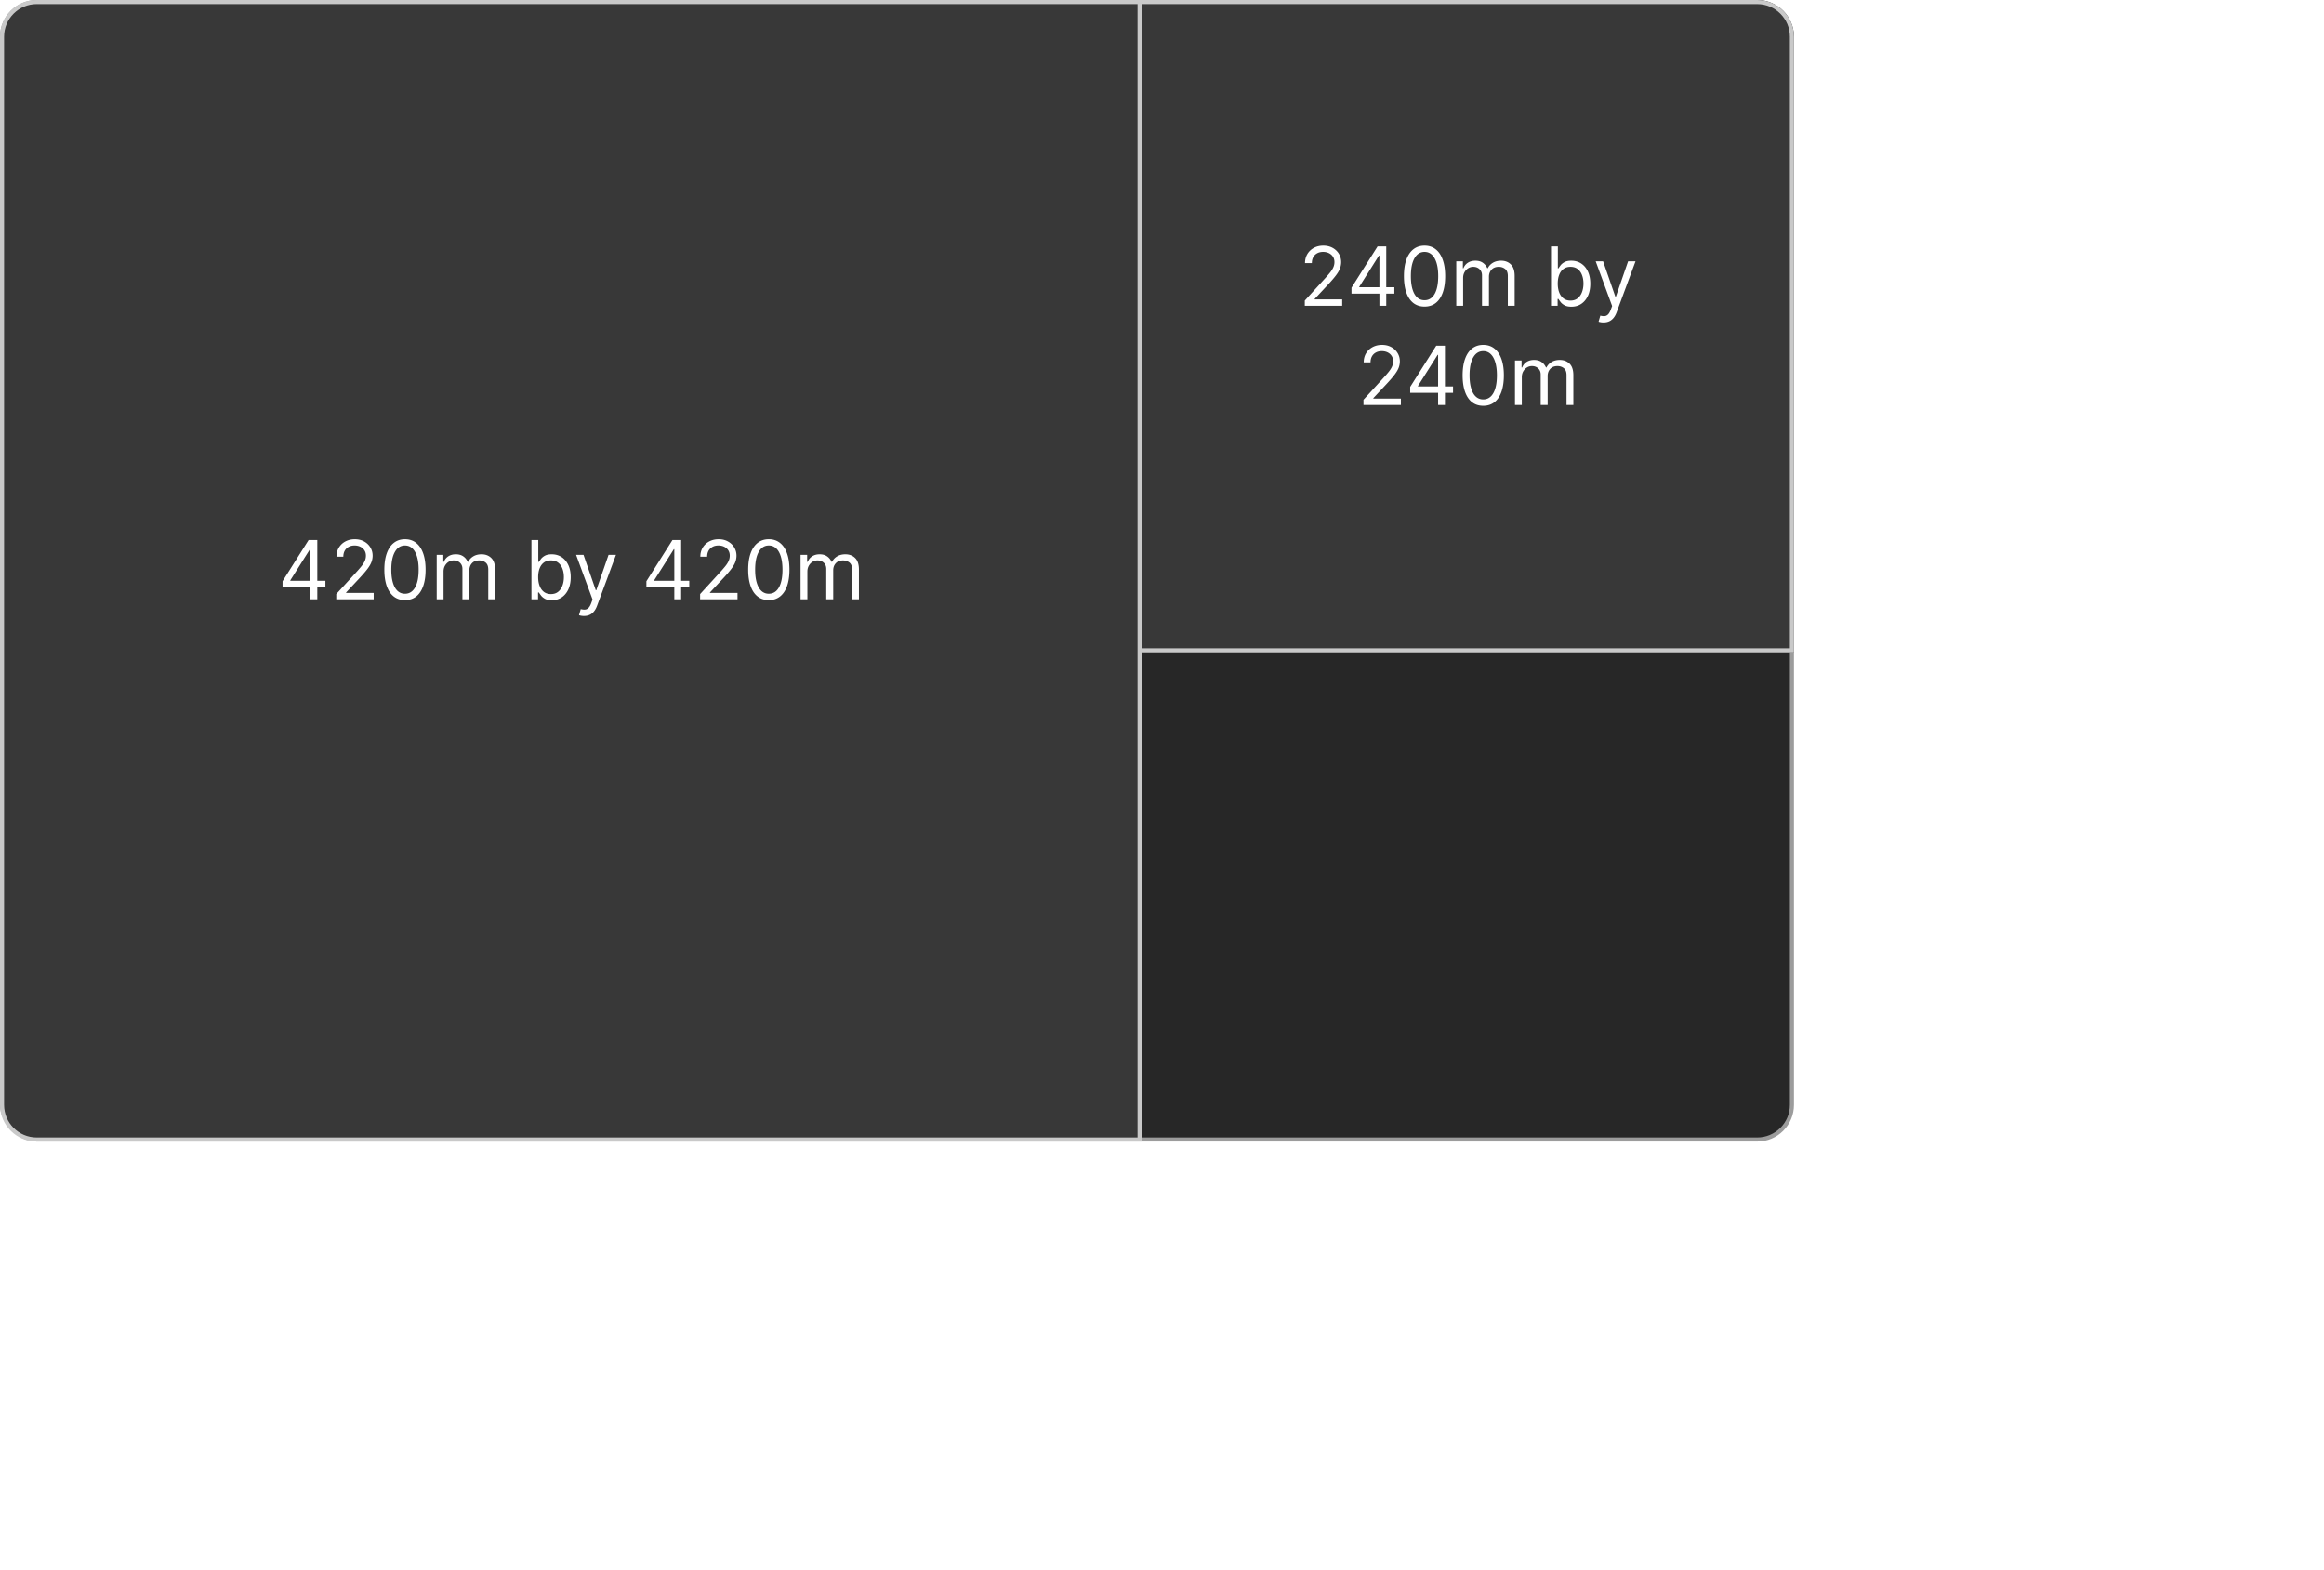 <svg xmlns="http://www.w3.org/2000/svg" xmlns:xlink="http://www.w3.org/1999/xlink" width="1710" height="1155" fill="none" viewBox="0 0 1710 1155"><rect width="1317" height="837" x="1.5" y="1.5" fill="#272727" stroke="#9c9c9c" stroke-width="3" rx="25.5"/><path fill="#383838" d="M27 1.5h811.5v837H27c-14.083 0-25.5-11.417-25.5-25.5V27C1.5 12.917 12.917 1.5 27 1.5"/><path fill="url(#a)" fill-opacity=".2" d="M27 1.5h811.5v837H27c-14.083 0-25.5-11.417-25.5-25.5V27C1.5 12.917 12.917 1.5 27 1.5"/><path stroke="#c9c9c9" stroke-width="3" d="M27 1.5h811.5v837H27c-14.083 0-25.5-11.417-25.5-25.5V27C1.5 12.917 12.917 1.5 27 1.5Z"/><path stroke="#fff" stroke-width="2" d="M839 1033h481"/><path stroke="#fff" stroke-width="2" d="M0-1h88" transform="matrix(0 -1 -1 0 1320 1034)"/><path stroke="#fff" stroke-width="2" d="M840 1034v-88M1502 480v360M1503 841h-104M1503 481h-104"/><path fill="#fff" d="M1001.75 1140v-3.84l14.4-15.76c1.69-1.85 3.09-3.45 4.18-4.82 1.09-1.38 1.9-2.67 2.43-3.88.54-1.22.81-2.5.81-3.83q0-2.295-1.11-3.99c-.72-1.12-1.72-1.98-2.98-2.59-1.27-.62-2.69-.92-4.26-.92-1.68 0-3.14.35-4.39 1.04-1.24.69-2.2 1.64-2.88 2.88-.67 1.24-1 2.68-1 4.35h-5.03c0-2.56.59-4.8 1.77-6.74 1.18-1.93 2.78-3.43 4.81-4.51 2.05-1.08 4.34-1.62 6.89-1.62s4.82.54 6.79 1.62c1.98 1.08 3.53 2.53 4.65 4.36 1.12 1.84 1.68 3.87 1.68 6.12q0 2.4-.87 4.71c-.57 1.52-1.57 3.22-2.99 5.09-1.4 1.86-3.36 4.13-5.86 6.82l-9.8 10.48v.34h20.29v4.69zm34.37-8.95v-4.35l19.17-30.34h3.16v6.74h-2.13l-14.49 22.92v.34h25.82v4.69zm20.54 8.95v-43.64h5.03V1140zm33.21.6c-3.21 0-5.95-.88-8.2-2.62-2.26-1.77-3.99-4.32-5.18-7.65-1.19-3.36-1.79-7.4-1.79-12.15 0-4.71.6-8.74 1.79-12.08 1.21-3.35 2.94-5.91 5.2-7.67 2.27-1.78 5-2.66 8.18-2.66s5.9.88 8.16 2.66c2.27 1.76 4.01 4.32 5.2 7.67 1.21 3.34 1.81 7.37 1.81 12.08 0 4.75-.6 8.79-1.79 12.15-1.19 3.33-2.92 5.88-5.18 7.65-2.26 1.74-4.99 2.62-8.2 2.62m0-4.69c3.18 0 5.65-1.54 7.41-4.6 1.77-3.07 2.65-7.45 2.65-13.13 0-3.78-.41-6.99-1.22-9.65-.79-2.66-1.94-4.68-3.45-6.07-1.49-1.39-3.29-2.09-5.39-2.09-3.15 0-5.62 1.55-7.39 4.67q-2.67 4.635-2.67 13.14 0 5.67 1.2 9.63c.79 2.64 1.93 4.65 3.43 6.03q2.25 2.07 5.43 2.07m23.35 4.09v-32.73h4.86v5.12h.43c.68-1.75 1.78-3.11 3.3-4.07 1.52-.98 3.34-1.47 5.47-1.47 2.16 0 3.96.49 5.39 1.47 1.45.96 2.58 2.32 3.39 4.07h.34c.84-1.69 2.1-3.04 3.77-4.03 1.68-1.01 3.69-1.51 6.03-1.51 2.93 0 5.32.91 7.18 2.75 1.87 1.81 2.8 4.65 2.8 8.5v21.9h-5.03v-21.9c0-2.42-.66-4.14-1.98-5.18-1.33-1.04-2.88-1.56-4.67-1.56-2.3 0-4.08.7-5.35 2.09-1.26 1.38-1.89 3.13-1.89 5.24V1140h-5.12v-22.41c0-1.87-.6-3.36-1.81-4.5-1.21-1.15-2.76-1.73-4.67-1.73q-1.95 0-3.66 1.05c-1.12.69-2.03 1.66-2.73 2.9-.68 1.22-1.02 2.63-1.02 4.24V1140zM1575.1 637.364V681h-5.28v-38.097h-.26l-10.65 7.074v-5.369l10.91-7.244zm26.53 44.233c-2.93 0-5.51-.519-7.76-1.556q-3.345-1.577-5.22-4.325c-1.25-1.847-1.86-3.949-1.85-6.307-.01-1.847.35-3.551 1.09-5.114.73-1.576 1.74-2.89 3.02-3.941 1.29-1.066 2.74-1.74 4.33-2.024v-.256c-2.09-.54-3.75-1.712-4.99-3.516-1.23-1.818-1.85-3.885-1.83-6.2-.02-2.216.55-4.197 1.68-5.945 1.14-1.747 2.7-3.125 4.69-4.133q3-1.513 6.84-1.513c2.53 0 4.79.504 6.77 1.513 1.99 1.008 3.56 2.386 4.69 4.133 1.15 1.748 1.74 3.729 1.75 5.945-.01 2.315-.65 4.382-1.9 6.2q-1.845 2.706-4.92 3.516v.256q2.37.425 4.26 2.024 1.905 1.577 3.03 3.941c.75 1.563 1.13 3.267 1.15 5.114-.02 2.358-.65 4.46-1.92 6.307q-1.875 2.748-5.22 4.325c-2.22 1.037-4.78 1.556-7.69 1.556m0-4.688c1.97 0 3.68-.32 5.11-.959q2.16-.959 3.33-2.706c.78-1.164 1.18-2.528 1.19-4.091-.01-1.647-.44-3.103-1.28-4.367-.84-1.265-1.98-2.259-3.43-2.983q-2.145-1.087-4.92-1.087c-1.86 0-3.52.362-4.99 1.087-1.45.724-2.59 1.718-3.43 2.983-.82 1.264-1.23 2.72-1.21 4.367-.02 1.563.36 2.927 1.13 4.091.78 1.165 1.89 2.067 3.34 2.706q2.175.959 5.16.959m0-20.71c1.56 0 2.95-.313 4.15-.938a7.1 7.1 0 0 0 2.88-2.62c.7-1.123 1.05-2.436 1.07-3.942q-.03-2.216-1.05-3.857c-.68-1.108-1.62-1.96-2.83-2.556-1.21-.611-2.62-.917-4.22-.917-1.63 0-3.06.306-4.28.917-1.23.596-2.17 1.448-2.84 2.556-.67 1.094-.99 2.38-.98 3.857-.01 1.506.32 2.819 1 3.942q1.05 1.683 2.88 2.62c1.22.625 2.63.938 4.22.938m37.23 25.398c-3.21 0-5.95-.874-8.21-2.621-2.25-1.762-3.98-4.311-5.17-7.649-1.2-3.353-1.79-7.401-1.79-12.145 0-4.716.59-8.743 1.79-12.081 1.2-3.352 2.94-5.909 5.2-7.671 2.27-1.775 5-2.663 8.18-2.663q4.77 0 8.16 2.663c2.27 1.762 4 4.319 5.2 7.671 1.2 3.338 1.81 7.365 1.81 12.081 0 4.744-.6 8.792-1.79 12.145-1.2 3.338-2.92 5.887-5.18 7.649-2.26 1.747-4.99 2.621-8.2 2.621m0-4.688q4.77 0 7.41-4.602t2.64-13.125c0-3.779-.4-6.996-1.21-9.652q-1.2-3.985-3.45-6.073c-1.49-1.392-3.29-2.088-5.39-2.088-3.16 0-5.62 1.556-7.4 4.667-1.77 3.096-2.66 7.478-2.66 13.146 0 3.778.4 6.988 1.19 9.63.8 2.643 1.94 4.652 3.43 6.03 1.51 1.378 3.32 2.067 5.44 2.067m23.35 4.091v-32.727h4.86v5.113h.42c.69-1.747 1.79-3.103 3.31-4.069 1.52-.98 3.34-1.47 5.47-1.47 2.16 0 3.96.49 5.39 1.47q2.175 1.449 3.39 4.069h.34c.84-1.69 2.1-3.032 3.77-4.027q2.52-1.512 6.03-1.512c2.93 0 5.32.916 7.18 2.748q2.79 2.727 2.79 8.502V681h-5.02v-21.903c0-2.415-.66-4.141-1.99-5.178-1.32-1.037-2.87-1.555-4.66-1.555-2.3 0-4.09.696-5.35 2.088-1.26 1.378-1.9 3.125-1.9 5.241V681h-5.11v-22.415c0-1.861-.6-3.359-1.81-4.496-1.21-1.15-2.76-1.725-4.67-1.725-1.3 0-2.53.348-3.66 1.044q-1.68 1.044-2.73 2.897-1.02 1.833-1.02 4.24V681zM207.901 432.051v-4.346l19.176-30.341h3.153v6.733h-2.131l-14.488 22.926v.341h25.824v4.687zM228.44 441v-43.636h5.029V441zm18.979 0v-3.835l14.404-15.767q2.535-2.77 4.176-4.816 1.64-2.066 2.429-3.877.81-1.832.81-3.836 0-2.301-1.108-3.984-1.087-1.683-2.983-2.599t-4.262-.917q-2.514 0-4.389 1.044a7.2 7.2 0 0 0-2.876 2.877q-1.002 1.853-1.002 4.346h-5.028q0-3.834 1.768-6.733 1.768-2.897 4.816-4.517 3.068-1.619 6.882-1.619 3.835 0 6.797 1.619 2.96 1.62 4.645 4.368 1.683 2.75 1.683 6.115 0 2.408-.874 4.709-.852 2.28-2.983 5.092-2.109 2.791-5.859 6.819l-9.801 10.483v.34h20.284V441zm50.561.597q-4.815 0-8.203-2.621-3.387-2.642-5.177-7.649-1.79-5.03-1.79-12.145 0-7.074 1.79-12.081 1.81-5.028 5.199-7.671 3.409-2.663 8.181-2.663 4.773 0 8.161 2.663 3.41 2.643 5.199 7.671 1.81 5.007 1.811 12.081 0 7.116-1.79 12.145-1.79 5.007-5.177 7.649-3.388 2.62-8.204 2.621m0-4.688q4.773 0 7.415-4.602t2.642-13.125q0-5.668-1.214-9.652-1.194-3.985-3.452-6.073-2.236-2.088-5.391-2.088-4.73 0-7.393 4.667-2.663 4.644-2.663 13.146 0 5.667 1.193 9.63t3.43 6.03q2.259 2.067 5.433 2.067M321.333 441v-32.727h4.858v5.113h.426q1.023-2.62 3.302-4.069 2.28-1.47 5.476-1.47 3.239 0 5.391 1.47 2.173 1.449 3.388 4.069h.341q1.257-2.535 3.771-4.027 2.514-1.512 6.03-1.512 4.389 0 7.18 2.748 2.791 2.727 2.791 8.502V441h-5.028v-21.903q0-3.623-1.982-5.178t-4.666-1.555q-3.452 0-5.348 2.088-1.896 2.067-1.896 5.241V441h-5.114v-22.415q0-2.791-1.811-4.496-1.811-1.725-4.666-1.725a6.9 6.9 0 0 0-3.665 1.044q-1.683 1.044-2.727 2.897-1.023 1.833-1.023 4.24V441zm69.705 0v-43.636h5.028v16.108h.427q.553-.853 1.534-2.174 1-1.342 2.855-2.386 1.875-1.065 5.071-1.065 4.132 0 7.287 2.066 3.153 2.067 4.922 5.86 1.768 3.792 1.768 8.949 0 5.199-1.768 9.012-1.769 3.793-4.901 5.881-3.132 2.067-7.223 2.067-3.154 0-5.05-1.044-1.896-1.065-2.919-2.408-1.023-1.364-1.576-2.258h-.597V441zm4.943-16.364q0 3.708 1.087 6.542 1.086 2.813 3.175 4.41 2.088 1.577 5.113 1.577 3.154 0 5.263-1.662 2.13-1.683 3.196-4.517 1.086-2.855 1.087-6.35 0-3.452-1.066-6.221-1.044-2.791-3.174-4.411-2.11-1.64-5.306-1.64-3.068 0-5.156 1.555-2.088 1.534-3.153 4.304-1.066 2.748-1.066 6.413m33.708 28.637q-1.28 0-2.28-.213-1.002-.192-1.385-.384l1.278-4.432q1.832.469 3.239.341t2.493-1.257q1.107-1.108 2.024-3.601l.937-2.557-12.102-32.897h5.455l9.034 26.079h.341l9.034-26.079h5.454l-13.892 37.5q-.937 2.535-2.322 4.197-1.385 1.683-3.218 2.493-1.811.81-4.09.81m45.926-21.222v-4.346l19.177-30.341h3.153v6.733h-2.131l-14.488 22.926v.341h25.824v4.687zm20.54 8.949v-43.636h5.029V441zm18.979 0v-3.835l14.404-15.767q2.535-2.77 4.176-4.816 1.64-2.066 2.429-3.877.81-1.832.809-3.836 0-2.301-1.108-3.984-1.086-1.683-2.982-2.599t-4.262-.917q-2.514 0-4.389 1.044a7.2 7.2 0 0 0-2.876 2.877q-1.002 1.853-1.002 4.346h-5.028q0-3.834 1.768-6.733 1.769-2.897 4.815-4.517 3.069-1.619 6.883-1.619 3.835 0 6.796 1.619 2.962 1.62 4.645 4.368 1.684 2.75 1.684 6.115 0 2.408-.874 4.709-.852 2.28-2.983 5.092-2.109 2.791-5.859 6.819l-9.801 10.483v.34h20.284V441zm50.561.597q-4.815 0-8.203-2.621-3.387-2.642-5.177-7.649-1.79-5.03-1.79-12.145 0-7.074 1.79-12.081 1.81-5.028 5.198-7.671 3.41-2.663 8.182-2.663t8.161 2.663q3.41 2.643 5.199 7.671 1.81 5.007 1.811 12.081 0 7.116-1.79 12.145-1.79 5.007-5.178 7.649-3.387 2.62-8.203 2.621m0-4.688q4.773 0 7.415-4.602t2.642-13.125q0-5.668-1.214-9.652-1.194-3.985-3.452-6.073-2.237-2.088-5.391-2.088-4.73 0-7.393 4.667-2.664 4.644-2.664 13.146 0 5.667 1.194 9.63t3.43 6.03q2.259 2.067 5.433 2.067M589.048 441v-32.727h4.858v5.113h.426q1.022-2.62 3.302-4.069 2.28-1.47 5.476-1.47 3.239 0 5.391 1.47 2.173 1.449 3.387 4.069h.341q1.257-2.535 3.772-4.027 2.514-1.512 6.03-1.512 4.389 0 7.18 2.748 2.791 2.727 2.791 8.502V441h-5.028v-21.903q0-3.623-1.982-5.178t-4.666-1.555q-3.452 0-5.348 2.088-1.896 2.067-1.896 5.241V441h-5.114v-22.415q0-2.791-1.811-4.496-1.811-1.725-4.666-1.725a6.9 6.9 0 0 0-3.665 1.044q-1.683 1.044-2.727 2.897-1.023 1.833-1.023 4.24V441z"/><path fill="#383838" d="M840 0h453c14.91 0 27 12.088 27 27v453H840z"/><path fill="url(#b)" fill-opacity=".2" d="M840 0h453c14.91 0 27 12.088 27 27v453H840z"/><path fill="#c9c9c9" d="M1320 480H840v-3h477zM1293 0c14.91 0 27 12.088 27 27v453l-3-3V27c0-13.255-10.75-24-24-24H840V0z"/><path fill="#fff" d="M960.066 225v-3.835l14.403-15.767q2.537-2.77 4.176-4.816 1.641-2.066 2.429-3.877.81-1.833.81-3.836 0-2.301-1.108-3.984-1.087-1.683-2.983-2.599t-4.261-.917q-2.514 0-4.389 1.044a7.2 7.2 0 0 0-2.877 2.877q-1 1.854-1.001 4.346h-5.029q0-3.834 1.769-6.733 1.768-2.897 4.815-4.517 3.069-1.619 6.882-1.619 3.836 0 6.797 1.619 2.962 1.62 4.645 4.368 1.683 2.75 1.683 6.115 0 2.408-.873 4.709-.853 2.28-2.983 5.092-2.11 2.792-5.86 6.819l-9.801 10.483v.34h20.284V225zm34.368-8.949v-4.346l19.176-30.341h3.15v6.733h-2.13l-14.49 22.926v.341h25.83v4.687zM1014.97 225v-43.636h5.03V225zm33.22.597c-3.21 0-5.95-.874-8.21-2.621-2.26-1.762-3.98-4.311-5.18-7.649-1.19-3.353-1.78-7.401-1.78-12.145 0-4.716.59-8.743 1.78-12.081 1.21-3.352 2.95-5.909 5.2-7.671 2.28-1.775 5-2.663 8.19-2.663q4.77 0 8.16 2.663 3.405 2.643 5.19 7.671c1.21 3.338 1.82 7.365 1.82 12.081 0 4.744-.6 8.792-1.79 12.145-1.2 3.338-2.92 5.887-5.18 7.649-2.26 1.747-4.99 2.621-8.2 2.621m0-4.688q4.77 0 7.41-4.602t2.64-13.125c0-3.779-.4-6.996-1.21-9.652q-1.2-3.984-3.45-6.073c-1.5-1.392-3.29-2.088-5.39-2.088-3.16 0-5.62 1.556-7.4 4.667-1.77 3.096-2.66 7.478-2.66 13.146 0 3.778.4 6.988 1.19 9.63.8 2.643 1.94 4.652 3.43 6.03 1.51 1.378 3.32 2.067 5.44 2.067m23.35 4.091v-32.727h4.86v5.113h.42q1.02-2.62 3.3-4.069c1.52-.98 3.35-1.47 5.48-1.47 2.16 0 3.96.49 5.39 1.47q2.175 1.449 3.39 4.069h.34c.84-1.69 2.09-3.032 3.77-4.027q2.52-1.512 6.03-1.512c2.93 0 5.32.916 7.18 2.748q2.79 2.727 2.79 8.502V225h-5.03v-21.903q0-3.622-1.98-5.178c-1.32-1.037-2.87-1.555-4.66-1.555-2.3 0-4.09.696-5.35 2.088-1.27 1.378-1.9 3.125-1.9 5.241V225h-5.11v-22.415c0-1.861-.61-3.359-1.81-4.496-1.21-1.15-2.77-1.725-4.67-1.725q-1.965 0-3.66 1.044t-2.73 2.897q-1.02 1.833-1.02 4.24V225zm69.7 0v-43.636h5.03v16.108h.43q.555-.853 1.53-2.174c.67-.895 1.62-1.69 2.86-2.386q1.875-1.065 5.07-1.065c2.75 0 5.18.689 7.28 2.066 2.11 1.378 3.75 3.331 4.93 5.86q1.77 3.792 1.77 8.949 0 5.199-1.77 9.012c-1.18 2.529-2.82 4.489-4.9 5.881q-3.135 2.067-7.23 2.067c-2.1 0-3.78-.348-5.05-1.044-1.26-.71-2.23-1.513-2.92-2.408-.68-.909-1.2-1.662-1.57-2.258h-.6V225zm4.95-16.364q0 3.708 1.08 6.542 1.095 2.813 3.18 4.41c1.39 1.051 3.09 1.577 5.11 1.577 2.1 0 3.86-.554 5.26-1.662 1.42-1.122 2.49-2.628 3.2-4.517.72-1.904 1.09-4.02 1.09-6.35 0-2.301-.36-4.375-1.07-6.221-.69-1.861-1.75-3.331-3.17-4.411q-2.115-1.64-5.31-1.64c-2.04 0-3.76.518-5.15 1.555-1.4 1.023-2.45 2.457-3.16 4.304-.71 1.832-1.06 3.97-1.06 6.413m33.7 28.637q-1.275 0-2.28-.213c-.66-.128-1.13-.256-1.38-.384l1.28-4.432q1.83.469 3.24.341 1.395-.127 2.49-1.257c.74-.739 1.41-1.939 2.02-3.601l.94-2.557-12.1-32.897h5.45l9.04 26.079h.34l9.03-26.079h5.46l-13.9 37.5c-.62 1.69-1.39 3.089-2.32 4.197-.92 1.122-1.99 1.953-3.22 2.493-1.2.54-2.57.81-4.09.81M1003.25 298v-3.835l14.4-15.767c1.69-1.847 3.09-3.452 4.18-4.816q1.635-2.066 2.43-3.877.81-1.832.81-3.836 0-2.301-1.11-3.984c-.72-1.122-1.72-1.989-2.98-2.599q-1.905-.917-4.26-.917c-1.68 0-3.14.348-4.39 1.044a7.16 7.16 0 0 0-2.88 2.877c-.67 1.236-1 2.684-1 4.346h-5.03q0-3.834 1.77-6.733c1.18-1.931 2.78-3.437 4.81-4.517 2.05-1.079 4.34-1.619 6.89-1.619s4.82.54 6.79 1.619q2.97 1.62 4.65 4.368 1.68 2.75 1.68 6.115 0 2.408-.87 4.709c-.57 1.52-1.57 3.217-2.99 5.092-1.4 1.861-3.36 4.134-5.86 6.819l-9.8 10.483v.34h20.29V298zm34.37-8.949v-4.346l19.17-30.341h3.16v6.733h-2.13l-14.49 22.926v.341h25.82v4.687zm20.54 8.949v-43.636h5.03V298zm33.21.597c-3.21 0-5.95-.874-8.2-2.621-2.26-1.762-3.99-4.311-5.18-7.649-1.19-3.353-1.79-7.401-1.79-12.145 0-4.716.6-8.743 1.79-12.081 1.21-3.352 2.94-5.909 5.2-7.671 2.27-1.775 5-2.663 8.18-2.663q4.77 0 8.16 2.663c2.27 1.762 4.01 4.319 5.2 7.671 1.21 3.338 1.81 7.365 1.81 12.081 0 4.744-.6 8.792-1.79 12.145-1.19 3.338-2.92 5.887-5.18 7.649-2.26 1.747-4.99 2.621-8.2 2.621m0-4.688q4.77 0 7.41-4.602c1.77-3.068 2.65-7.443 2.65-13.125 0-3.779-.41-6.996-1.22-9.652q-1.185-3.985-3.45-6.073c-1.49-1.392-3.29-2.088-5.39-2.088-3.15 0-5.62 1.556-7.39 4.667q-2.67 4.644-2.67 13.146 0 5.667 1.2 9.63c.79 2.643 1.93 4.652 3.43 6.03q2.25 2.067 5.43 2.067m23.35 4.091v-32.727h4.86v5.113h.43q1.02-2.62 3.3-4.069c1.52-.98 3.34-1.47 5.47-1.47 2.16 0 3.96.49 5.39 1.47q2.175 1.449 3.39 4.069h.34c.84-1.69 2.1-3.032 3.77-4.027q2.52-1.512 6.03-1.512c2.93 0 5.32.916 7.18 2.748 1.87 1.818 2.8 4.652 2.8 8.502V298h-5.03v-21.903q0-3.623-1.98-5.178c-1.33-1.037-2.88-1.555-4.67-1.555-2.3 0-4.08.696-5.35 2.088q-1.89 2.067-1.89 5.241V298h-5.12v-22.415c0-1.861-.6-3.359-1.81-4.496-1.21-1.15-2.76-1.725-4.67-1.725q-1.95 0-3.66 1.044-1.68 1.044-2.73 2.897-1.02 1.833-1.02 4.24V298z"/><defs><pattern id="a" width="1" height="1" patternTransform="translate(-2.121 -2.121)scale(73.5)" patternUnits="userSpaceOnUse" preserveAspectRatio="none" viewBox="-2.121 -2.121 73.5 73.5"><use xlink:href="#c" transform="translate(-147 -147)"/><use xlink:href="#c" transform="translate(-73.5 -147)"/><use xlink:href="#c" transform="translate(0 -147)"/><use xlink:href="#c" transform="translate(-147 -73.5)"/><use xlink:href="#c" transform="translate(-73.5 -73.5)"/><use xlink:href="#c" transform="translate(0 -73.5)"/><use xlink:href="#c" transform="translate(-147)"/><use xlink:href="#c" transform="translate(-73.5)"/><path id="c" stroke="#c9c9c9" stroke-width="3" d="m-1.061 145.939 147-147"/></pattern><pattern id="b" width="1" height="1" patternTransform="translate(837.879 -2.121)scale(83.79)" patternUnits="userSpaceOnUse" preserveAspectRatio="none" viewBox="-2.121 -2.121 83.79 83.79"><use xlink:href="#d" transform="translate(-83.79 -83.79)"/><use xlink:href="#d" transform="translate(0 -83.79)"/><use xlink:href="#d" transform="translate(-83.79)"/><path id="d" stroke="#c9c9c9" stroke-width="3" d="m-1.061 145.939 147-147"/></pattern></defs></svg>